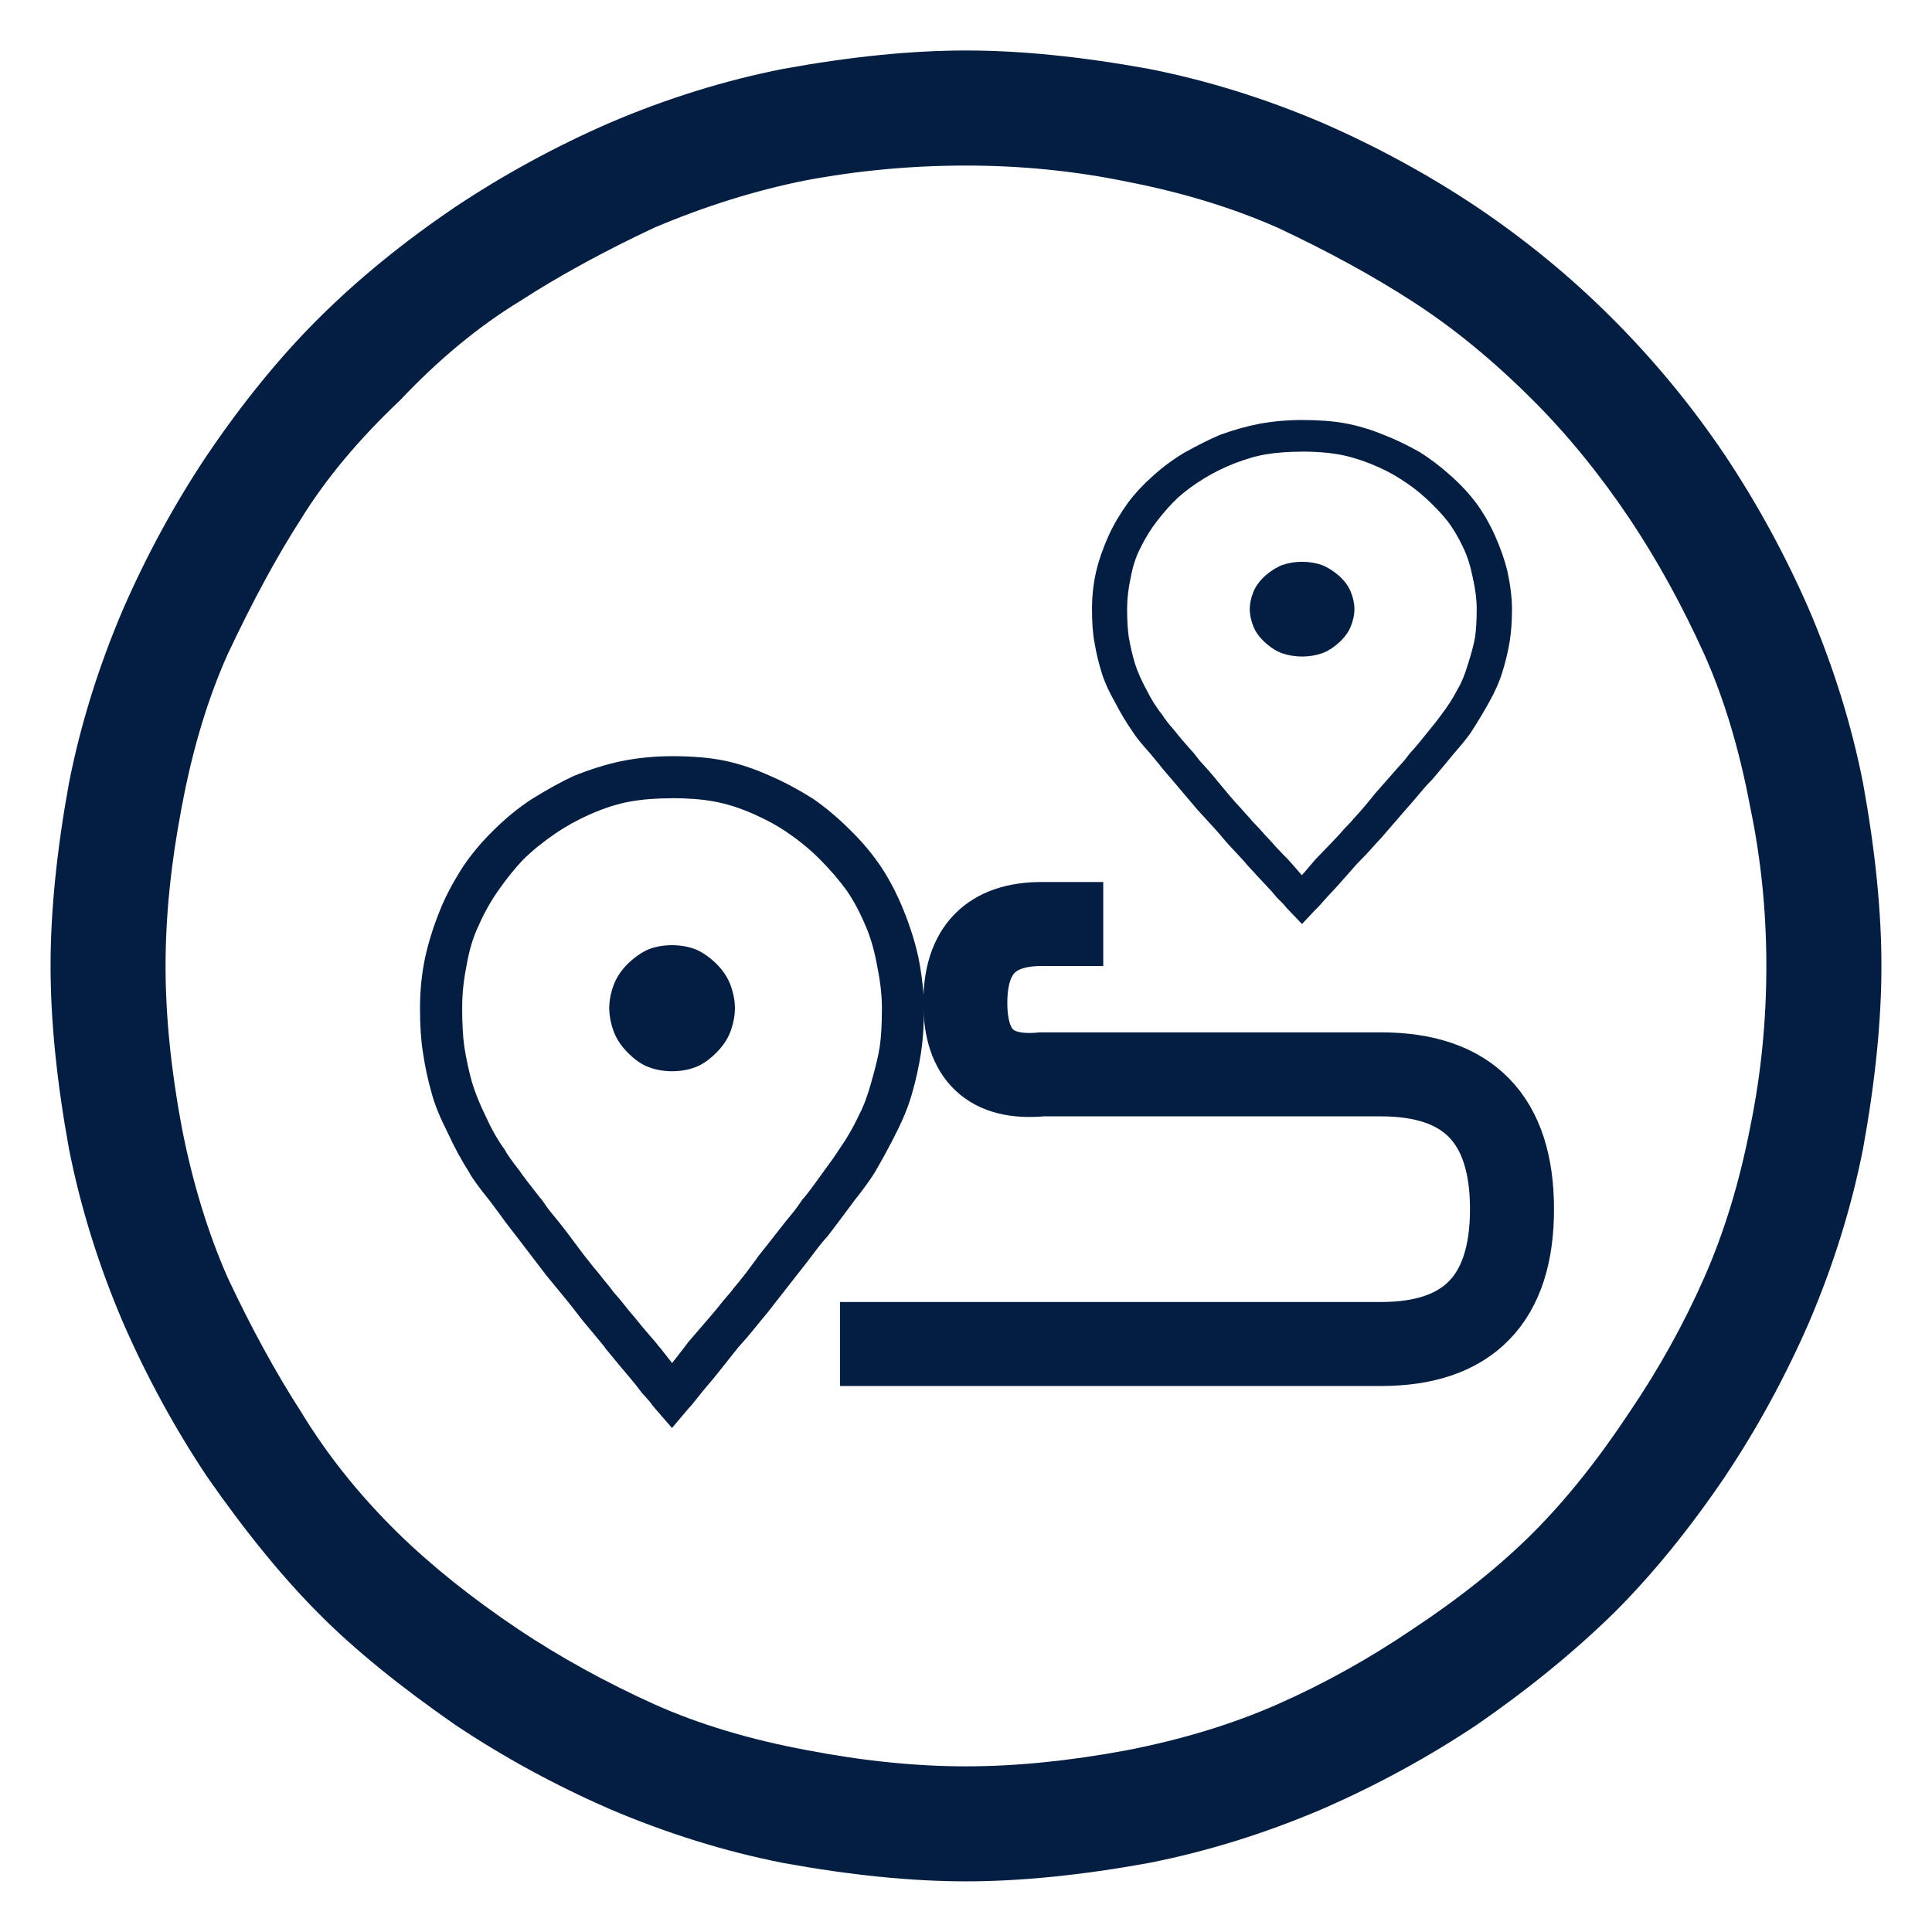 <svg viewBox="0 0 23 23" xmlns="http://www.w3.org/2000/svg"><g fill="none" fill-rule="evenodd"><path d="m11.5 22.397c-.648 0-1.374-.073-2.177-.219-.694-.137-1.383-.351-2.067-.643-.648-.283-1.26-.616-1.835-1-.657-.456-1.196-.894-1.615-1.314-.438-.438-.885-.986-1.342-1.643-.383-.575-.717-1.187-1-1.835-.292-.684-.506-1.373-.643-2.067-.146-.803-.219-1.528-.219-2.177s.073-1.374.219-2.177c.137-.694.351-1.383.643-2.067.283-.648.616-1.26 1-1.835.42-.62.858-1.159 1.314-1.615.475-.475 1.022-.922 1.643-1.342.575-.383 1.187-.717 1.835-1.0.684-.292 1.373-.506 2.067-.643.803-.146 1.528-.219 2.177-.219s1.374.073 2.177.219c.694.137 1.383.351 2.067.643.648.283 1.26.616 1.835 1.0.584.393 1.123.835 1.615 1.328.502.502.949 1.045 1.342 1.629.383.575.717 1.187 1 1.835.292.684.506 1.373.643 2.067.146.803.219 1.528.219 2.177s-.073 1.374-.219 2.177c-.137.694-.351 1.383-.643 2.067-.283.648-.616 1.26-1 1.835-.42.62-.858 1.159-1.314 1.615-.475.466-1.022.913-1.643 1.342-.575.383-1.187.717-1.835 1-.684.292-1.373.506-2.067.643-.803.146-1.528.219-2.177.219zm0-20.426c-.648 0-1.287.059-1.917.178-.593.119-1.191.306-1.793.561-.603.283-1.136.575-1.602.876-.493.301-.967.694-1.424 1.178-.493.466-.885.936-1.178 1.41-.283.438-.575.976-.876 1.615-.237.53-.42 1.136-.547 1.821-.128.666-.192 1.296-.192 1.889s.064 1.232.192 1.917c.128.657.31 1.255.547 1.793.283.603.575 1.136.876 1.602.31.511.694.99 1.15 1.438.402.393.881.776 1.438 1.15.493.329 1.031.625 1.615.89.53.237 1.136.42 1.821.547.666.128 1.296.192 1.889.192s1.232-.064 1.917-.192c.657-.128 1.255-.31 1.793-.547.557-.246 1.09-.543 1.602-.89.566-.374 1.045-.757 1.438-1.15.393-.393.776-.872 1.15-1.438.347-.511.644-1.045.89-1.602.237-.539.42-1.136.547-1.793.128-.62.192-1.259.192-1.917 0-.648-.064-1.278-.192-1.889-.128-.684-.31-1.291-.547-1.821-.265-.584-.561-1.123-.89-1.615-.356-.53-.739-.999-1.15-1.41-.475-.475-.954-.867-1.438-1.178-.466-.301-.999-.593-1.602-.876-.539-.237-1.136-.42-1.793-.547-.62-.128-1.259-.192-1.917-.192z" fill="#041e42" fill-rule="nonzero"/><path d="m10 16h6.441c1.039 0 1.559-.535 1.559-1.605s-.52-1.605-1.559-1.605h-4.038c-.608.058-.911-.226-.911-.852s.304-.938.911-.938h.731" stroke="#041e42"/><g fill="#041e42" fill-rule="nonzero"><path d="m3 8-.196-.226c-.01-.01-.035-.042-.075-.095l-.09-.1c-.044-.06-.087-.115-.131-.166-.094-.11-.194-.231-.301-.362 0-.003-.016-.024-.048-.063-.032-.038-.065-.078-.098-.118-.023-.027-.058-.068-.103-.123s-.076-.095-.093-.118c-.047-.064-.168-.213-.362-.447-.191-.251-.31-.407-.357-.467l-.07-.09c-.047-.06-.085-.112-.116-.156-.084-.114-.127-.172-.131-.176-.127-.157-.208-.268-.241-.332-.09-.141-.178-.301-.261-.482-.087-.171-.149-.323-.186-.457-.047-.164-.082-.328-.106-.492-.023-.141-.035-.317-.035-.528 0-.208.02-.407.06-.598.04-.184.099-.372.176-.563.067-.168.159-.342.276-.523.101-.151.223-.297.367-.437.137-.137.285-.258.442-.362.194-.121.364-.214.508-.281.191-.077.379-.136.563-.176.201-.04.404-.06.608-.06.238 0 .441.017.608.05.184.037.372.099.563.186.164.07.333.161.508.271.151.104.298.228.442.372.141.137.263.283.367.437.104.157.194.332.271.523.077.191.136.379.176.563.044.228.065.427.065.598 0 .201-.012.377-.035.528-.027.171-.062.332-.106.482-.037.137-.099.293-.186.467-.08.161-.168.322-.261.482-.057.09-.137.201-.241.332-.003.003-.047.062-.131.176-.023.03-.047.061-.07.093-.023.032-.046.062-.068.09s-.038.049-.048.063c-.047.05-.109.127-.186.231-.05.067-.109.142-.176.226-.01.013-.129.166-.357.457-.067.08-.121.146-.161.196-.037.047-.099.119-.186.216-.191.241-.29.365-.297.372-.094.11-.164.196-.211.256-.03.04-.06.075-.09.106zm0-7.497c-.188 0-.355.013-.503.04-.147.027-.305.077-.472.151-.151.067-.29.144-.417.231-.147.101-.273.203-.377.306-.097.101-.196.223-.297.367-.094.134-.174.278-.241.432-.064.134-.11.293-.141.477-.034.168-.05.332-.05.492 0 .184.008.337.025.457.02.134.05.275.09.422.04.131.092.261.156.392.074.164.152.303.236.417.023.047.082.131.176.251.044.064.124.169.241.317.01.01.021.024.033.04s.027.038.045.065c.019.027.036.05.053.07l.053.065.053.065c.013.017.025.032.035.045.007.007.054.069.141.186s.134.179.141.186c.06.077.11.139.151.186.02.027.046.059.078.098.032.038.053.064.063.078.007.013.047.062.121.146.057.074.111.139.161.196l.086.106.09.106c.047.054.072.082.075.086.007.01.015.021.025.033.01.012.023.027.038.045s.028.035.038.048c.01.013.042.054.095.121.054-.067.085-.107.095-.121.013-.017.031-.039.053-.068s.036-.048.043-.058l.256-.297c.05-.057.104-.122.161-.196.074-.084.114-.132.121-.146.01-.013.023-.028.038-.045s.033-.039.055-.068c.022-.028.041-.053.058-.073.07-.094.114-.152.131-.176.003-.007.015-.023.035-.048.02-.025.056-.07.108-.136.052-.065.101-.128.148-.189l.035-.045c.013-.017.031-.039.053-.065s.04-.048.053-.065c.017-.02.034-.044.053-.07.019-.027.034-.049.045-.065s.023-.03.033-.04c.057-.07.136-.176.236-.317.087-.117.146-.201.176-.251.09-.127.171-.266.241-.417.054-.101.102-.231.146-.392.05-.174.084-.315.1-.422.017-.121.025-.273.025-.457 0-.144-.018-.308-.055-.492-.034-.188-.079-.347-.136-.477-.07-.168-.147-.312-.231-.432-.09-.124-.193-.243-.306-.357-.107-.11-.231-.214-.372-.312-.11-.08-.251-.159-.422-.236-.168-.074-.325-.124-.472-.151-.147-.027-.315-.04-.503-.04zm.749 2.497c0 .09-.018.186-.055.286-.034.087-.089.169-.166.246-.084.084-.166.141-.246.171-.087.034-.181.05-.281.05s-.194-.017-.281-.05c-.08-.03-.163-.087-.246-.171-.077-.077-.132-.159-.166-.246-.037-.101-.055-.196-.055-.286 0-.087.018-.181.055-.281.034-.087.089-.169.166-.246.084-.08.166-.137.246-.171.087-.034.181-.05.281-.05s.194.017.281.05c.08.034.163.091.246.171.077.077.132.159.166.246.037.101.055.194.055.281z" transform="translate(5 9)"/><path d="m2.5 6-.163-.17c-.008-.008-.029-.031-.063-.072l-.075-.075c-.036-.045-.073-.087-.109-.124-.078-.083-.162-.173-.251-.271 0-.003-.013-.018-.04-.047-.027-.029-.054-.058-.082-.089-.02-.02-.048-.051-.086-.092-.038-.042-.063-.071-.077-.089-.039-.048-.14-.159-.302-.335-.159-.188-.258-.305-.297-.351l-.059-.068c-.039-.045-.071-.084-.096-.117-.07-.085-.106-.129-.109-.132-.106-.118-.173-.201-.201-.249-.075-.106-.148-.226-.218-.362-.073-.128-.124-.242-.155-.343-.039-.123-.068-.246-.088-.369-.02-.106-.029-.237-.029-.396 0-.156.017-.305.05-.448.033-.138.082-.279.147-.422.056-.126.133-.256.23-.392.084-.113.186-.222.306-.328.114-.103.237-.193.368-.271.162-.09.303-.161.423-.211.159-.058.315-.102.469-.132.167-.03.336-.045.507-.045.198 0 .367.013.507.038.154.028.31.074.469.14.137.053.278.121.423.203.126.078.248.171.368.279.117.103.219.212.306.328.087.118.162.249.226.392s.113.284.147.422c.036.171.054.32.054.448 0 .151-.01.283-.029.396-.022.128-.052.249-.088.362-.031.103-.082.22-.155.351-.067.121-.14.241-.218.362-.048.068-.115.151-.201.249-.003.003-.039.047-.109.132-.02.023-.039.046-.059.07-.02.024-.038.046-.057.068-.018.021-.031.037-.04.047-.039.038-.091.095-.155.173-.042.05-.091.107-.147.17-.008.01-.108.124-.297.343-.056.06-.1.109-.134.147-.031.035-.082.089-.155.162-.159.181-.242.274-.247.279-.078.083-.137.147-.176.192-.025.03-.05.056-.075.079zm0-5.623c-.156 0-.296.01-.419.03-.123.02-.254.058-.394.113-.126.05-.242.108-.348.173-.123.075-.228.152-.314.23-.081.075-.163.167-.247.275-.078.1-.145.209-.201.324-.053.1-.092.22-.117.358-.028.126-.042.249-.042.369 0 .138.007.252.021.343.017.1.042.206.075.317.033.098.077.196.13.294.061.123.127.227.197.313.02.035.068.098.147.188.036.048.103.127.201.237.008.008.018.018.027.03.01.013.022.029.038.049.015.02.03.038.044.053l.044.049.044.049c.011.013.021.024.029.034.006.005.045.052.117.14.073.088.112.134.117.14.05.058.092.104.126.14.017.02.038.045.065.073.027.029.044.048.052.058.006.01.039.046.101.109.048.055.092.104.134.147l.071.079.075.079c.039.04.06.062.063.064.006.008.013.016.021.024.008.009.019.02.031.034.013.014.023.026.031.036.008.01.035.04.079.091.045-.05.071-.08.079-.091.011-.013.026-.029.044-.051s.03-.036.036-.043l.214-.222c.042-.043.087-.092.134-.147.061-.063.095-.099.101-.109.008-.01.019-.021.031-.034s.028-.03.046-.051c.018-.021.034-.039.048-.055.059-.07.095-.114.109-.132.003-.005.013-.017.029-.036.017-.019.047-.053.09-.102.043-.049.084-.096.124-.141l.029-.034c.011-.013.026-.029.044-.049.018-.02.033-.036.044-.049.014-.015.029-.033.044-.053s.028-.036.038-.049.019-.023.027-.03c.048-.053.113-.132.197-.237.073-.088.121-.151.147-.188.075-.096.142-.2.201-.313.045-.075.085-.173.121-.294.042-.131.07-.236.084-.317.014-.09.021-.205.021-.343 0-.108-.015-.231-.046-.369-.028-.141-.066-.26-.113-.358-.059-.126-.123-.234-.193-.324-.075-.093-.16-.182-.255-.268-.089-.083-.193-.161-.31-.234-.092-.06-.209-.119-.352-.177-.14-.055-.271-.093-.394-.113-.123-.02-.262-.03-.419-.03zm.624 1.873c0 .068-.015.139-.046.215-.028.065-.074.127-.138.185-.07.063-.138.105-.205.128-.073.025-.151.038-.234.038s-.162-.013-.234-.038c-.067-.023-.135-.065-.205-.128-.064-.058-.11-.119-.138-.185-.031-.075-.046-.147-.046-.215 0-.065.015-.136.046-.211.028-.065.074-.127.138-.185.07-.06.138-.103.205-.128.073-.025.151-.038.234-.038s.162.013.234.038c.067.025.135.068.205.128.064.058.11.119.138.185.031.075.046.146.046.211z" transform="translate(13 5)"/></g></g></svg>